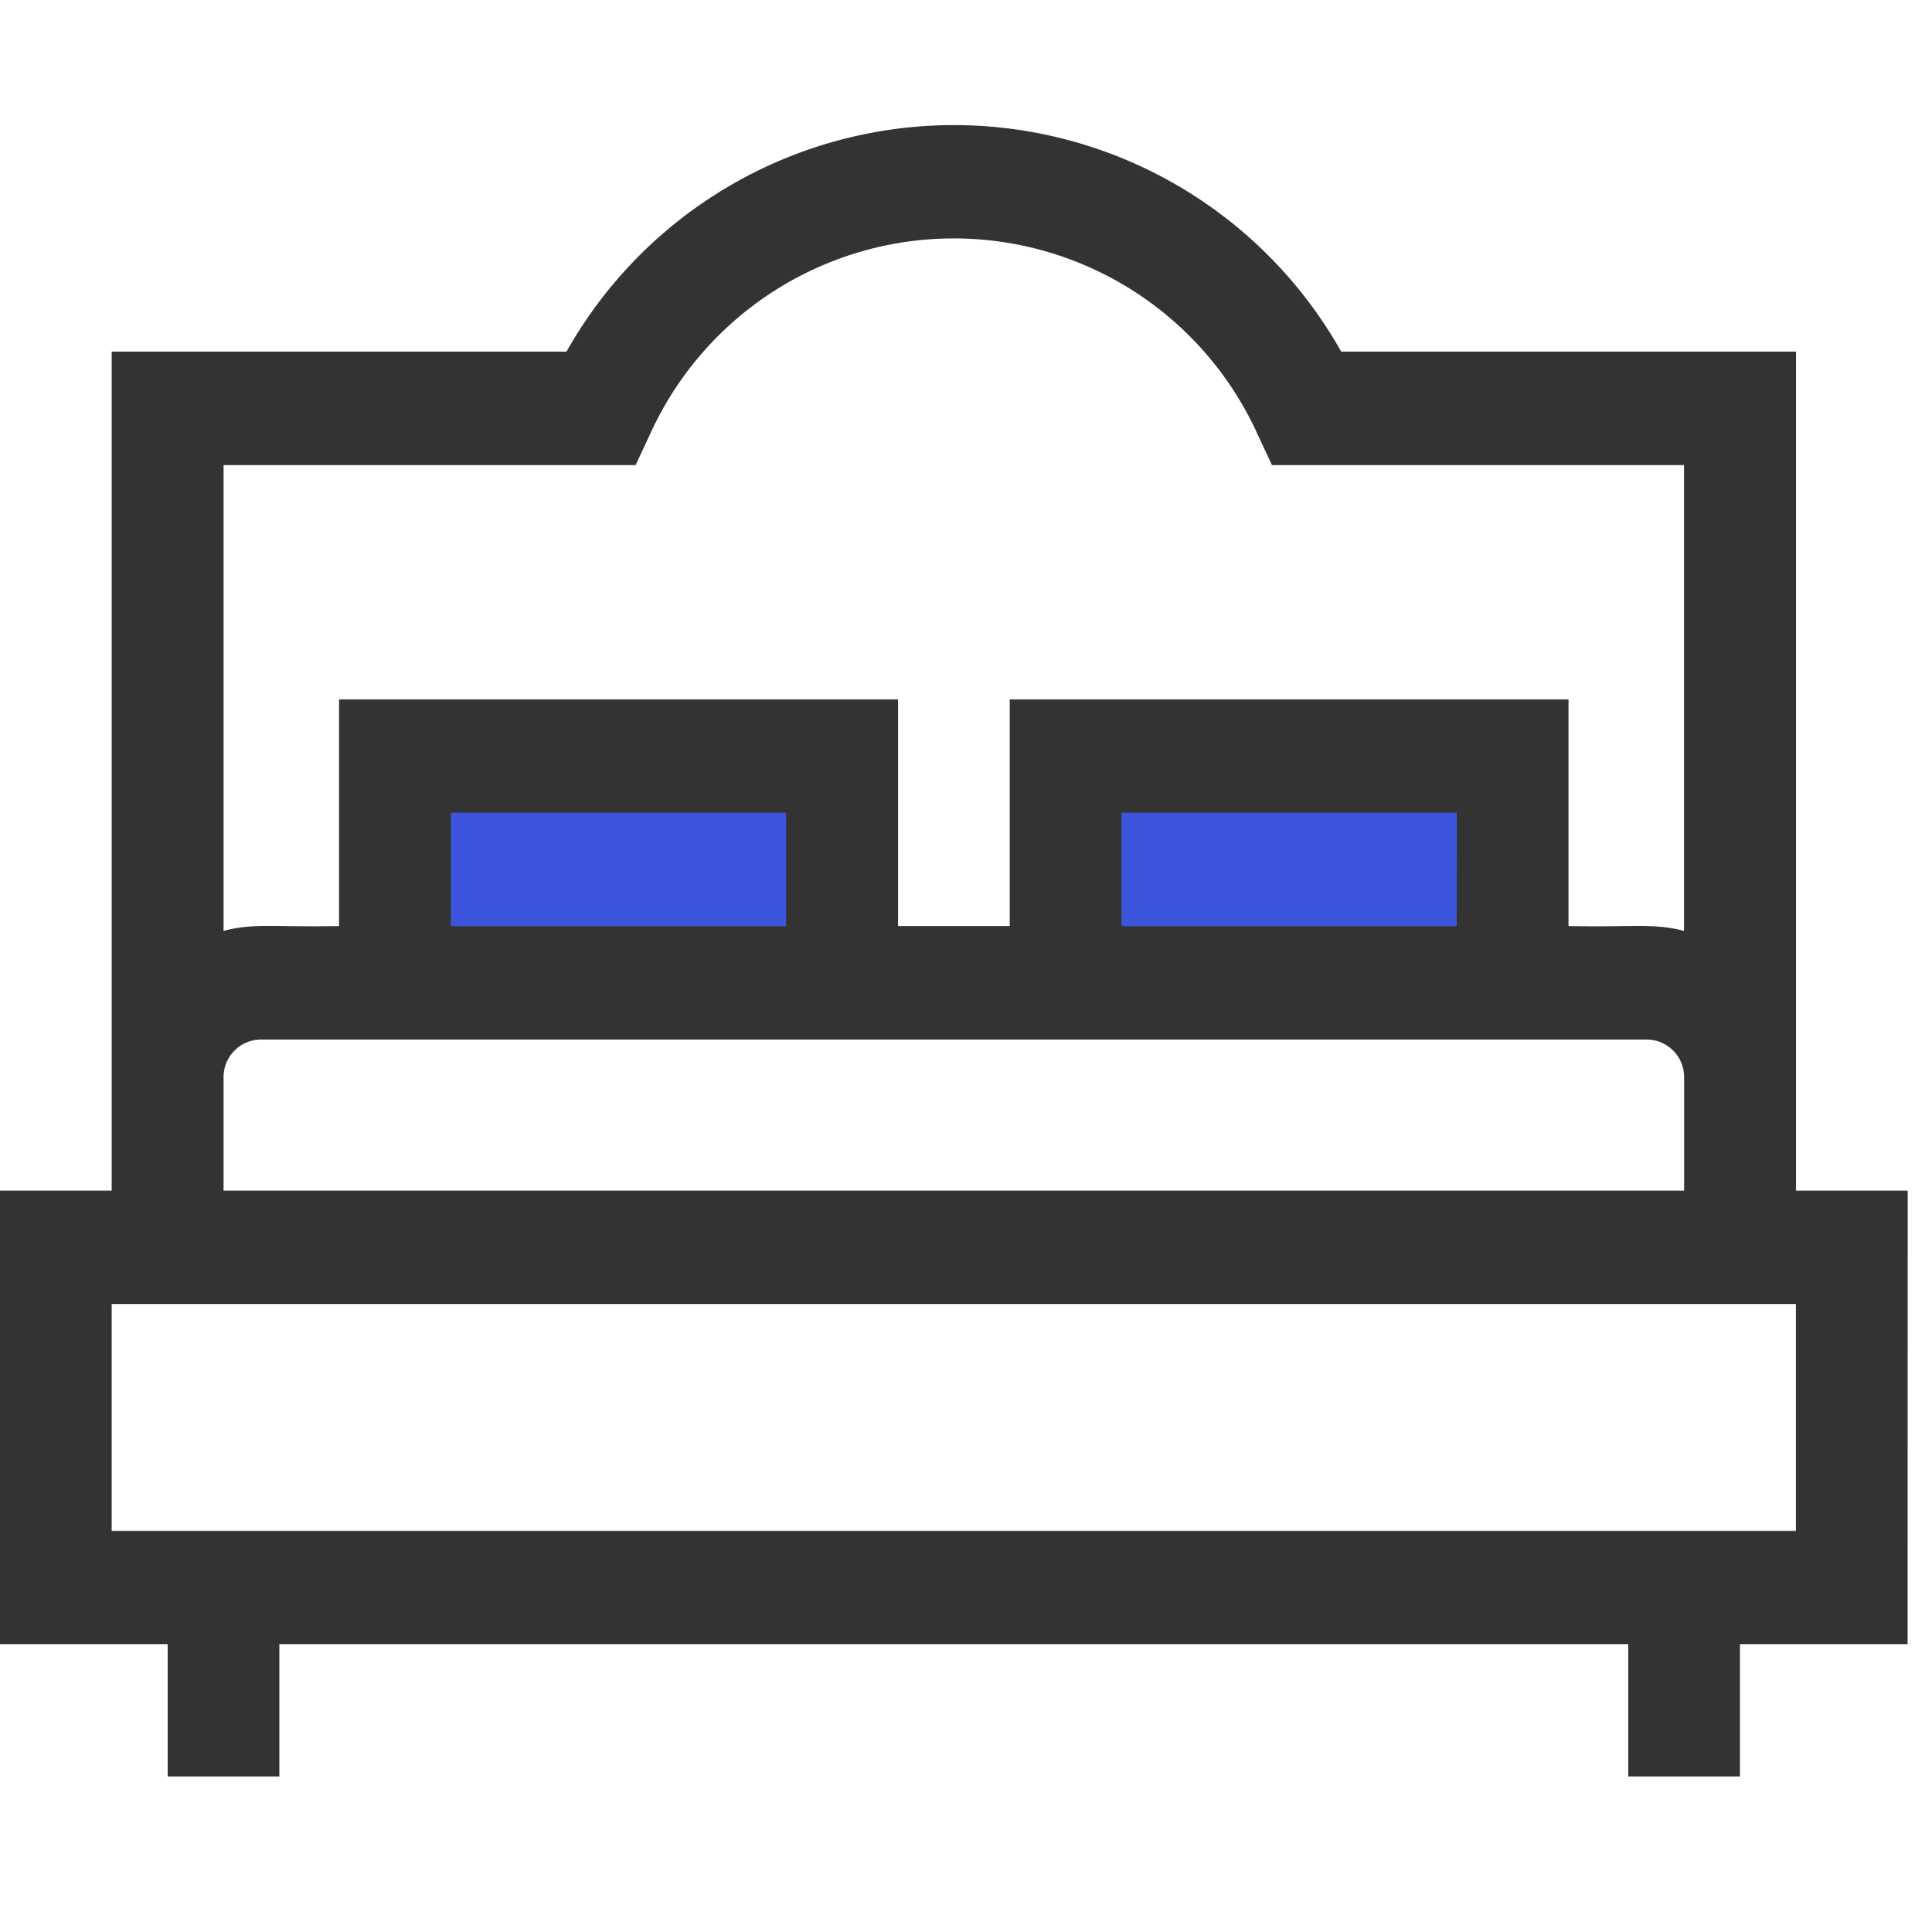 <svg xmlns="http://www.w3.org/2000/svg" width="64" height="63.491" viewBox="0 0 64 63.491">
    <defs>
        <style>
            .cls-2{fill:#3d55dc}
        </style>
    </defs>
    <g id="geust_icon" transform="translate(0 -.233)">
        <path id="사각형_310" fill="rgba(255,255,255,0)" d="M0 0H63.535V63.491H0z" transform="translate(.465 .233)"/>
        <g id="geust" transform="translate(0 4.376)">
            <path id="사각형_317" d="M0 0H13V6H0z" class="cls-2" transform="translate(35.365 21.253)"/>
            <path id="사각형_316" d="M0 0H14V6H0z" class="cls-2" transform="translate(12.919 21.253)"/>
            <path id="패스_134" fill="#333" d="M63.195 72.832h-3.7V45.041H44.428a14.724 14.724 0 0 0-25.661 0H3.7v27.791H0v15.022h5.554v4.381h3.7v-4.381h44.684v4.381h3.7v-4.381h5.554zM21.056 48.8l.5-1.072a11.049 11.049 0 0 1 20.079 0l.5 1.072h13.65v15.427c-.973-.255-1.522-.121-3.826-.158v-7.511h-18.51v7.511h-3.7v-7.511H11.232v7.511c-2.308.037-2.852-.1-3.826.158V48.8zm27.2 15.272H37.151v-3.759H48.26zm-22.217 0H14.935v-3.759h11.108zM7.406 69.076a1.245 1.245 0 0 1 1.234-1.252h45.915a1.245 1.245 0 0 1 1.234 1.252v3.756H7.406zM59.492 84.1H3.7v-7.513h55.792z" transform="translate(0 -37.54)"/>
        </g>
    </g>
</svg>
